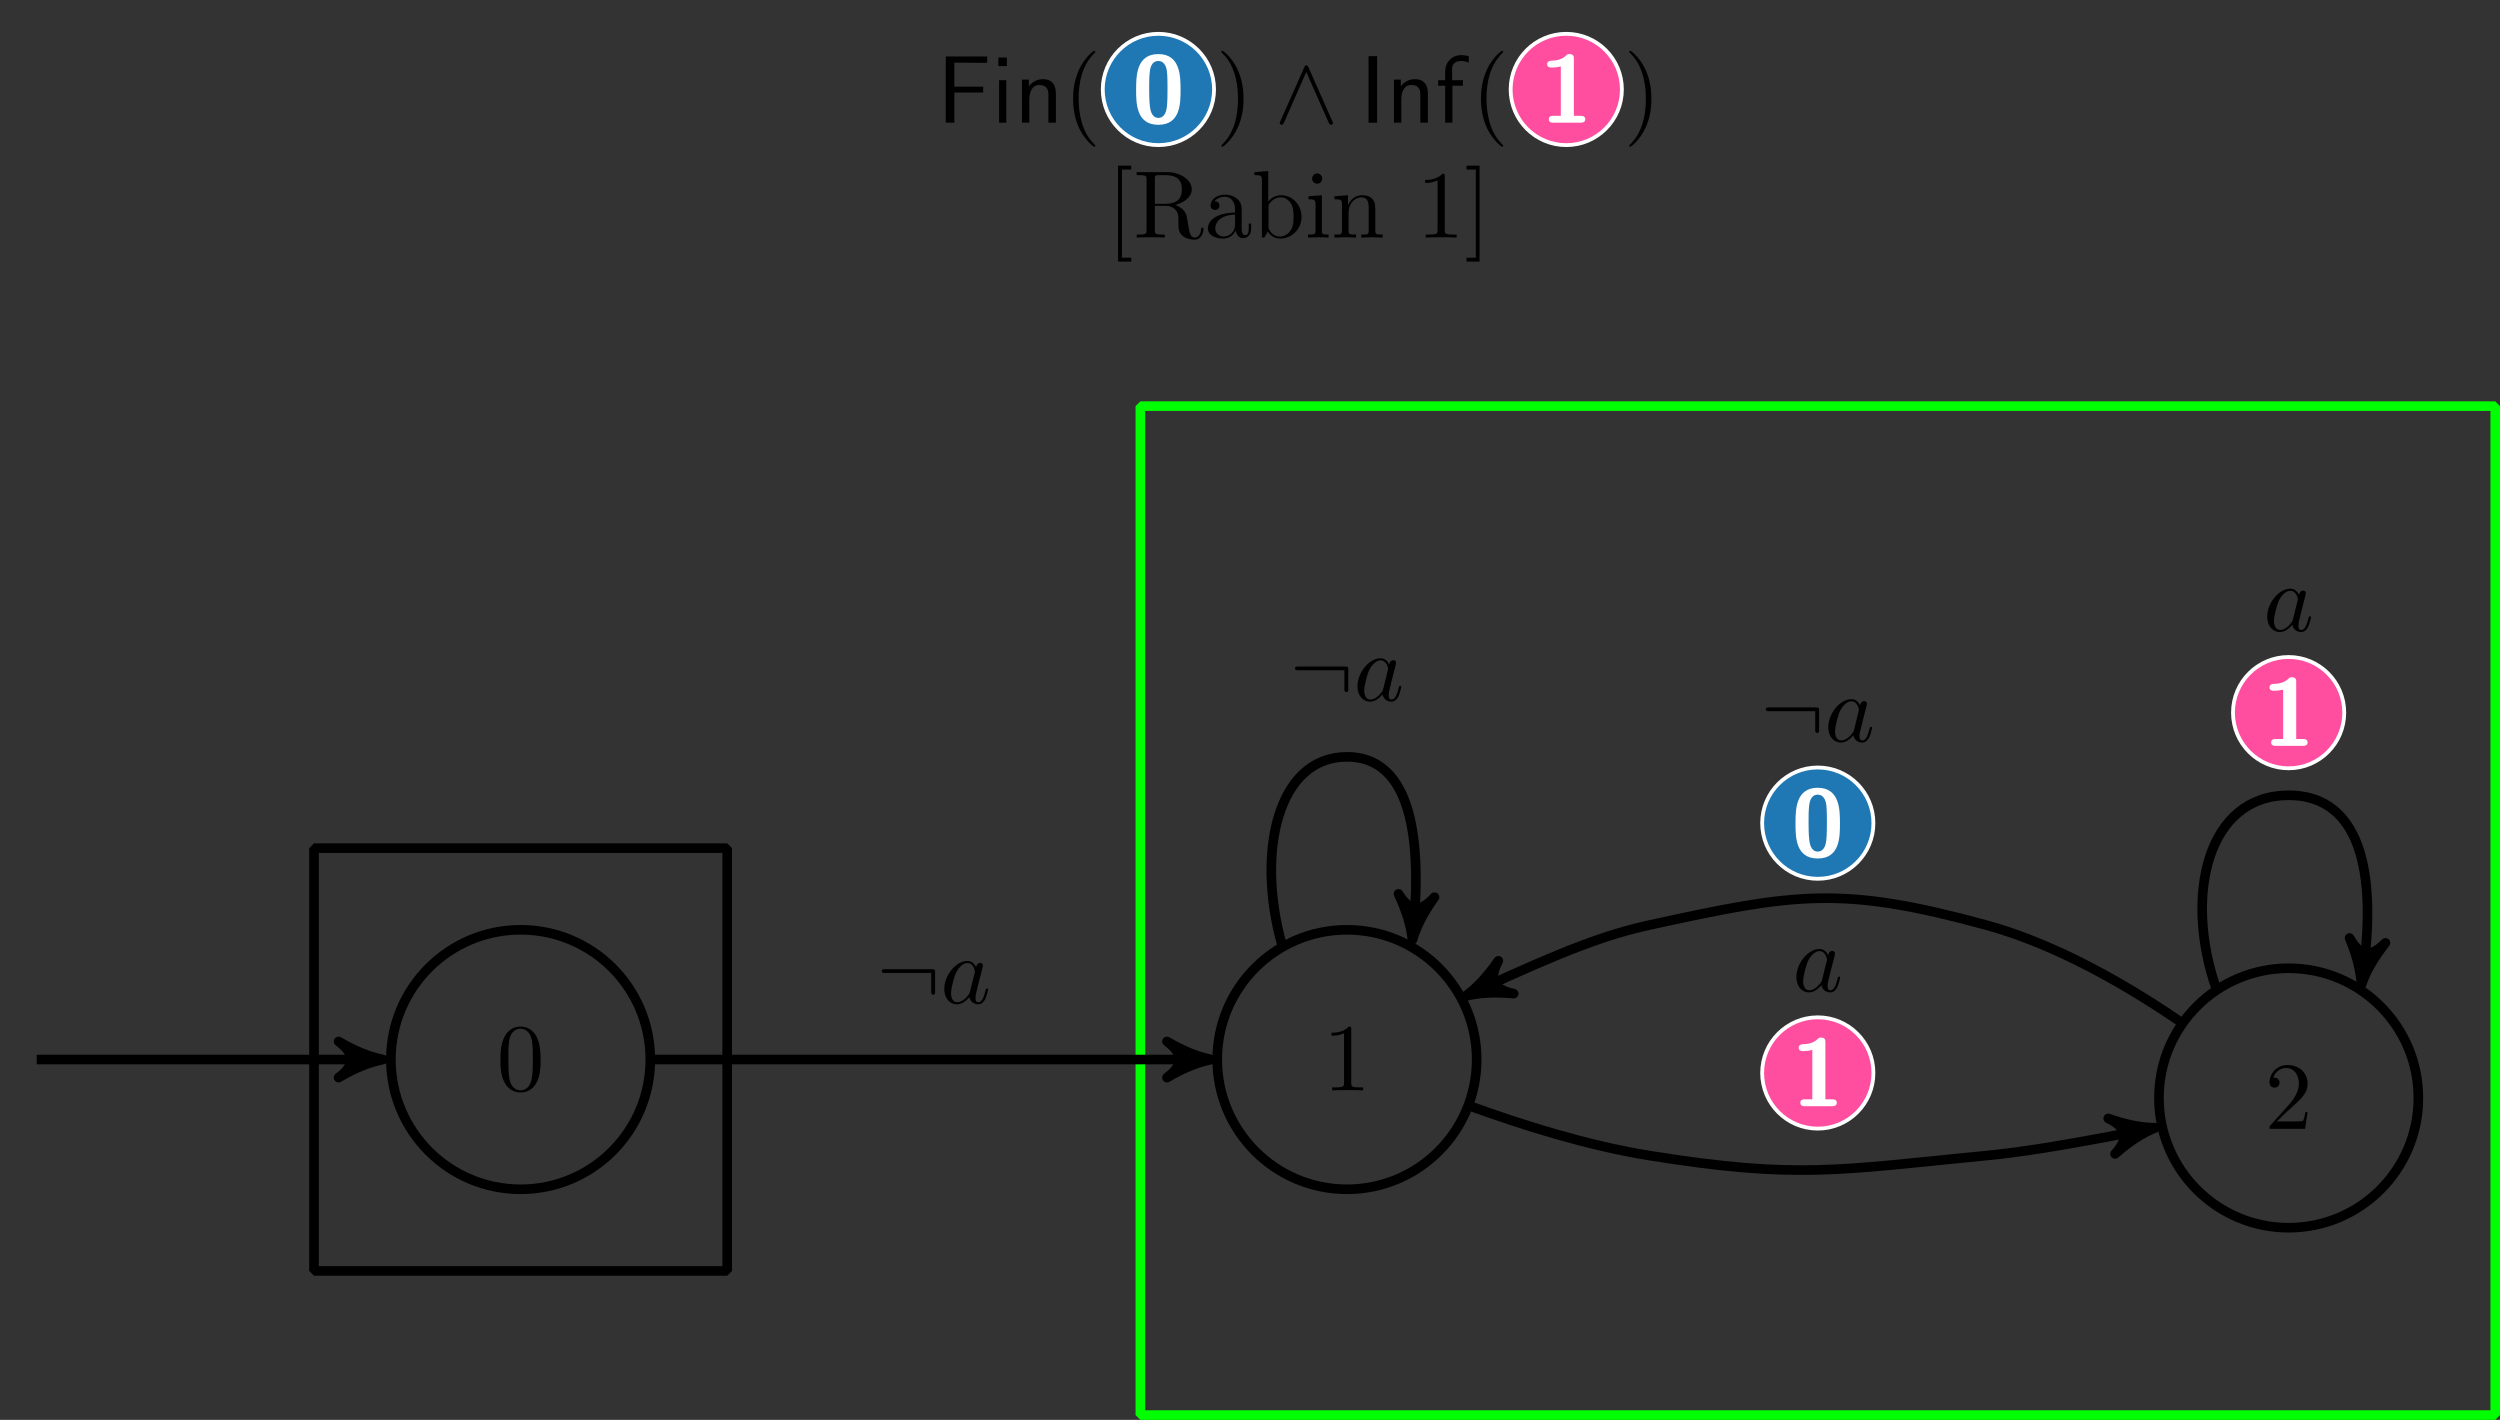 <?xml version="1.0" encoding="UTF-8"?>
<svg xmlns="http://www.w3.org/2000/svg" xmlns:xlink="http://www.w3.org/1999/xlink" width="260.179pt" height="147.768pt" viewBox="0 0 260.179 147.768" version="1.1">
<rect x="0" y="0" width="260.179" height="147.768" fill="#333333" stroke="none"/>
<defs>
<g>
<symbol overflow="visible" id="glyph0-0">
<path style="stroke:none;" d=""/>
</symbol>
<symbol overflow="visible" id="glyph0-1">
<path style="stroke:none;" d="M 4.828 -3.141 L 4.828 -3.75 L 1.828 -3.75 L 1.828 -6.25 L 3.125 -6.25 C 3.25 -6.25 3.375 -6.234 3.484 -6.234 L 5.25 -6.234 L 5.25 -6.891 L 0.938 -6.891 L 0.938 0 L 1.828 0 L 1.828 -3.141 Z M 4.828 -3.141 "/>
</symbol>
<symbol overflow="visible" id="glyph0-2">
<path style="stroke:none;" d="M 1.625 -6.781 L 0.734 -6.781 L 0.734 -5.891 L 1.625 -5.891 Z M 1.562 -4.422 L 0.812 -4.422 L 0.812 0 L 1.562 0 Z M 1.562 -4.422 "/>
</symbol>
<symbol overflow="visible" id="glyph0-3">
<path style="stroke:none;" d="M 4.344 -2.969 C 4.344 -3.625 4.188 -4.531 2.969 -4.531 C 2.078 -4.531 1.578 -3.859 1.531 -3.781 L 1.531 -4.484 L 0.812 -4.484 L 0.812 0 L 1.578 0 L 1.578 -2.438 C 1.578 -3.094 1.828 -3.922 2.594 -3.922 C 3.547 -3.922 3.562 -3.219 3.562 -2.906 L 3.562 0 L 4.344 0 Z M 4.344 -2.969 "/>
</symbol>
<symbol overflow="visible" id="glyph0-4">
<path style="stroke:none;" d="M 1.828 -6.922 L 0.938 -6.922 L 0.938 0 L 1.828 0 Z M 1.828 -6.922 "/>
</symbol>
<symbol overflow="visible" id="glyph0-5">
<path style="stroke:none;" d="M 1.75 -3.844 L 2.844 -3.844 L 2.844 -4.422 L 1.719 -4.422 L 1.719 -5.609 C 1.719 -6.344 2.391 -6.422 2.656 -6.422 C 2.844 -6.422 3.125 -6.406 3.453 -6.25 L 3.453 -6.922 C 3.344 -6.953 3.031 -7.031 2.656 -7.031 C 1.719 -7.031 1 -6.312 1 -5.328 L 1 -4.422 L 0.266 -4.422 L 0.266 -3.844 L 1 -3.844 L 1 0 L 1.75 0 Z M 1.75 -3.844 "/>
</symbol>
<symbol overflow="visible" id="glyph1-0">
<path style="stroke:none;" d=""/>
</symbol>
<symbol overflow="visible" id="glyph1-1">
<path style="stroke:none;" d="M 3.297 2.391 C 3.297 2.359 3.297 2.344 3.125 2.172 C 1.891 0.922 1.562 -0.969 1.562 -2.5 C 1.562 -4.234 1.938 -5.969 3.172 -7.203 C 3.297 -7.328 3.297 -7.344 3.297 -7.375 C 3.297 -7.453 3.266 -7.484 3.203 -7.484 C 3.094 -7.484 2.203 -6.797 1.609 -5.531 C 1.109 -4.438 0.984 -3.328 0.984 -2.5 C 0.984 -1.719 1.094 -0.516 1.641 0.625 C 2.25 1.844 3.094 2.5 3.203 2.5 C 3.266 2.5 3.297 2.469 3.297 2.391 Z M 3.297 2.391 "/>
</symbol>
<symbol overflow="visible" id="glyph1-2">
<path style="stroke:none;" d="M 2.875 -2.5 C 2.875 -3.266 2.766 -4.469 2.219 -5.609 C 1.625 -6.828 0.766 -7.484 0.672 -7.484 C 0.609 -7.484 0.562 -7.438 0.562 -7.375 C 0.562 -7.344 0.562 -7.328 0.75 -7.141 C 1.734 -6.156 2.297 -4.578 2.297 -2.5 C 2.297 -0.781 1.938 0.969 0.703 2.219 C 0.562 2.344 0.562 2.359 0.562 2.391 C 0.562 2.453 0.609 2.5 0.672 2.5 C 0.766 2.5 1.672 1.812 2.25 0.547 C 2.766 -0.547 2.875 -1.656 2.875 -2.5 Z M 2.875 -2.5 "/>
</symbol>
<symbol overflow="visible" id="glyph1-3">
<path style="stroke:none;" d="M 2.547 2.5 L 2.547 2.094 L 1.578 2.094 L 1.578 -7.078 L 2.547 -7.078 L 2.547 -7.484 L 1.172 -7.484 L 1.172 2.5 Z M 2.547 2.5 "/>
</symbol>
<symbol overflow="visible" id="glyph1-4">
<path style="stroke:none;" d="M 2.234 -3.516 L 2.234 -6.094 C 2.234 -6.328 2.234 -6.453 2.453 -6.484 C 2.547 -6.5 2.844 -6.5 3.047 -6.5 C 3.938 -6.5 5.047 -6.453 5.047 -5.016 C 5.047 -4.328 4.812 -3.516 3.344 -3.516 Z M 4.344 -3.391 C 5.297 -3.625 6.078 -4.234 6.078 -5.016 C 6.078 -5.969 4.938 -6.812 3.484 -6.812 L 0.344 -6.812 L 0.344 -6.5 L 0.594 -6.5 C 1.359 -6.5 1.375 -6.391 1.375 -6.031 L 1.375 -0.781 C 1.375 -0.422 1.359 -0.312 0.594 -0.312 L 0.344 -0.312 L 0.344 0 C 0.703 -0.031 1.422 -0.031 1.797 -0.031 C 2.188 -0.031 2.906 -0.031 3.266 0 L 3.266 -0.312 L 3.016 -0.312 C 2.25 -0.312 2.234 -0.422 2.234 -0.781 L 2.234 -3.297 L 3.375 -3.297 C 3.531 -3.297 3.953 -3.297 4.312 -2.953 C 4.688 -2.609 4.688 -2.297 4.688 -1.625 C 4.688 -0.984 4.688 -0.578 5.094 -0.203 C 5.5 0.156 6.047 0.219 6.344 0.219 C 7.125 0.219 7.297 -0.594 7.297 -0.875 C 7.297 -0.938 7.297 -1.047 7.172 -1.047 C 7.062 -1.047 7.062 -0.953 7.047 -0.891 C 6.984 -0.172 6.641 0 6.391 0 C 5.906 0 5.828 -0.516 5.688 -1.438 L 5.547 -2.234 C 5.375 -2.875 4.891 -3.203 4.344 -3.391 Z M 4.344 -3.391 "/>
</symbol>
<symbol overflow="visible" id="glyph1-5">
<path style="stroke:none;" d="M 3.312 -0.75 C 3.359 -0.359 3.625 0.062 4.094 0.062 C 4.312 0.062 4.922 -0.078 4.922 -0.891 L 4.922 -1.453 L 4.672 -1.453 L 4.672 -0.891 C 4.672 -0.312 4.422 -0.25 4.312 -0.25 C 3.984 -0.25 3.938 -0.703 3.938 -0.75 L 3.938 -2.734 C 3.938 -3.156 3.938 -3.547 3.578 -3.922 C 3.188 -4.312 2.688 -4.469 2.219 -4.469 C 1.391 -4.469 0.703 -4 0.703 -3.344 C 0.703 -3.047 0.906 -2.875 1.172 -2.875 C 1.453 -2.875 1.625 -3.078 1.625 -3.328 C 1.625 -3.453 1.578 -3.781 1.109 -3.781 C 1.391 -4.141 1.875 -4.25 2.188 -4.25 C 2.688 -4.25 3.25 -3.859 3.25 -2.969 L 3.25 -2.609 C 2.734 -2.578 2.047 -2.547 1.422 -2.25 C 0.672 -1.906 0.422 -1.391 0.422 -0.953 C 0.422 -0.141 1.391 0.109 2.016 0.109 C 2.672 0.109 3.125 -0.297 3.312 -0.75 Z M 3.25 -2.391 L 3.25 -1.391 C 3.25 -0.453 2.531 -0.109 2.078 -0.109 C 1.594 -0.109 1.188 -0.453 1.188 -0.953 C 1.188 -1.5 1.609 -2.328 3.25 -2.391 Z M 3.25 -2.391 "/>
</symbol>
<symbol overflow="visible" id="glyph1-6">
<path style="stroke:none;" d="M 1.719 -3.766 L 1.719 -6.922 L 0.281 -6.812 L 0.281 -6.5 C 0.984 -6.5 1.062 -6.438 1.062 -5.938 L 1.062 0 L 1.312 0 C 1.312 -0.016 1.391 -0.156 1.672 -0.625 C 1.812 -0.391 2.234 0.109 2.969 0.109 C 4.156 0.109 5.188 -0.875 5.188 -2.156 C 5.188 -3.422 4.219 -4.406 3.078 -4.406 C 2.297 -4.406 1.875 -3.938 1.719 -3.766 Z M 1.75 -1.141 L 1.75 -3.188 C 1.75 -3.375 1.75 -3.391 1.859 -3.547 C 2.25 -4.109 2.797 -4.188 3.031 -4.188 C 3.484 -4.188 3.844 -3.922 4.078 -3.547 C 4.344 -3.141 4.359 -2.578 4.359 -2.156 C 4.359 -1.797 4.344 -1.203 4.062 -0.75 C 3.844 -0.438 3.469 -0.109 2.938 -0.109 C 2.484 -0.109 2.125 -0.344 1.891 -0.719 C 1.75 -0.922 1.75 -0.953 1.75 -1.141 Z M 1.75 -1.141 "/>
</symbol>
<symbol overflow="visible" id="glyph1-7">
<path style="stroke:none;" d="M 1.766 -4.406 L 0.375 -4.297 L 0.375 -3.984 C 1.016 -3.984 1.109 -3.922 1.109 -3.438 L 1.109 -0.75 C 1.109 -0.312 1 -0.312 0.328 -0.312 L 0.328 0 C 0.641 -0.016 1.188 -0.031 1.422 -0.031 C 1.781 -0.031 2.125 -0.016 2.469 0 L 2.469 -0.312 C 1.797 -0.312 1.766 -0.359 1.766 -0.75 Z M 1.797 -6.141 C 1.797 -6.453 1.562 -6.672 1.281 -6.672 C 0.969 -6.672 0.75 -6.406 0.75 -6.141 C 0.75 -5.875 0.969 -5.609 1.281 -5.609 C 1.562 -5.609 1.797 -5.828 1.797 -6.141 Z M 1.797 -6.141 "/>
</symbol>
<symbol overflow="visible" id="glyph1-8">
<path style="stroke:none;" d="M 1.094 -3.422 L 1.094 -0.75 C 1.094 -0.312 0.984 -0.312 0.312 -0.312 L 0.312 0 C 0.672 -0.016 1.172 -0.031 1.453 -0.031 C 1.703 -0.031 2.219 -0.016 2.562 0 L 2.562 -0.312 C 1.891 -0.312 1.781 -0.312 1.781 -0.75 L 1.781 -2.594 C 1.781 -3.625 2.5 -4.188 3.125 -4.188 C 3.766 -4.188 3.875 -3.656 3.875 -3.078 L 3.875 -0.75 C 3.875 -0.312 3.766 -0.312 3.094 -0.312 L 3.094 0 C 3.438 -0.016 3.953 -0.031 4.219 -0.031 C 4.469 -0.031 5 -0.016 5.328 0 L 5.328 -0.312 C 4.812 -0.312 4.562 -0.312 4.562 -0.609 L 4.562 -2.516 C 4.562 -3.375 4.562 -3.672 4.25 -4.031 C 4.109 -4.203 3.781 -4.406 3.203 -4.406 C 2.469 -4.406 2 -3.984 1.719 -3.359 L 1.719 -4.406 L 0.312 -4.297 L 0.312 -3.984 C 1.016 -3.984 1.094 -3.922 1.094 -3.422 Z M 1.094 -3.422 "/>
</symbol>
<symbol overflow="visible" id="glyph1-9">
<path style="stroke:none;" d="M 2.938 -6.375 C 2.938 -6.625 2.938 -6.641 2.703 -6.641 C 2.078 -6 1.203 -6 0.891 -6 L 0.891 -5.688 C 1.094 -5.688 1.672 -5.688 2.188 -5.953 L 2.188 -0.781 C 2.188 -0.422 2.156 -0.312 1.266 -0.312 L 0.953 -0.312 L 0.953 0 C 1.297 -0.031 2.156 -0.031 2.562 -0.031 C 2.953 -0.031 3.828 -0.031 4.172 0 L 4.172 -0.312 L 3.859 -0.312 C 2.953 -0.312 2.938 -0.422 2.938 -0.781 Z M 2.938 -6.375 "/>
</symbol>
<symbol overflow="visible" id="glyph1-10">
<path style="stroke:none;" d="M 1.578 -7.484 L 0.219 -7.484 L 0.219 -7.078 L 1.188 -7.078 L 1.188 2.094 L 0.219 2.094 L 0.219 2.5 L 1.578 2.5 Z M 1.578 -7.484 "/>
</symbol>
<symbol overflow="visible" id="glyph1-11">
<path style="stroke:none;" d="M 4.578 -3.188 C 4.578 -3.984 4.531 -4.781 4.188 -5.516 C 3.734 -6.484 2.906 -6.641 2.5 -6.641 C 1.891 -6.641 1.172 -6.375 0.75 -5.453 C 0.438 -4.766 0.391 -3.984 0.391 -3.188 C 0.391 -2.438 0.422 -1.547 0.844 -0.781 C 1.266 0.016 2 0.219 2.484 0.219 C 3.016 0.219 3.781 0.016 4.219 -0.938 C 4.531 -1.625 4.578 -2.406 4.578 -3.188 Z M 2.484 0 C 2.094 0 1.5 -0.25 1.328 -1.203 C 1.219 -1.797 1.219 -2.719 1.219 -3.312 C 1.219 -3.953 1.219 -4.609 1.297 -5.141 C 1.484 -6.328 2.234 -6.422 2.484 -6.422 C 2.812 -6.422 3.469 -6.234 3.656 -5.25 C 3.766 -4.688 3.766 -3.938 3.766 -3.312 C 3.766 -2.562 3.766 -1.891 3.656 -1.25 C 3.5 -0.297 2.938 0 2.484 0 Z M 2.484 0 "/>
</symbol>
<symbol overflow="visible" id="glyph1-12">
<path style="stroke:none;" d="M 1.266 -0.766 L 2.328 -1.797 C 3.875 -3.172 4.469 -3.703 4.469 -4.703 C 4.469 -5.844 3.578 -6.641 2.359 -6.641 C 1.234 -6.641 0.5 -5.719 0.5 -4.828 C 0.5 -4.281 1 -4.281 1.031 -4.281 C 1.203 -4.281 1.547 -4.391 1.547 -4.812 C 1.547 -5.062 1.359 -5.328 1.016 -5.328 C 0.938 -5.328 0.922 -5.328 0.891 -5.312 C 1.109 -5.969 1.656 -6.328 2.234 -6.328 C 3.141 -6.328 3.562 -5.516 3.562 -4.703 C 3.562 -3.906 3.078 -3.125 2.516 -2.5 L 0.609 -0.375 C 0.5 -0.266 0.5 -0.234 0.5 0 L 4.203 0 L 4.469 -1.734 L 4.234 -1.734 C 4.172 -1.438 4.109 -1 4 -0.844 C 3.938 -0.766 3.281 -0.766 3.062 -0.766 Z M 1.266 -0.766 "/>
</symbol>
<symbol overflow="visible" id="glyph2-0">
<path style="stroke:none;" d=""/>
</symbol>
<symbol overflow="visible" id="glyph2-1">
<path style="stroke:none;" d="M 5.047 -3.422 C 5.047 -4.781 5.047 -7.141 2.734 -7.141 C 0.422 -7.141 0.422 -4.812 0.422 -3.422 C 0.422 -2.047 0.422 0.219 2.734 0.219 C 5.047 0.219 5.047 -2.031 5.047 -3.422 Z M 2.734 -0.5 C 2 -0.5 1.891 -1.422 1.859 -1.688 C 1.781 -2.219 1.781 -3.156 1.781 -3.562 C 1.781 -4.141 1.781 -4.781 1.844 -5.281 C 1.875 -5.547 1.969 -6.422 2.734 -6.422 C 3.469 -6.422 3.594 -5.578 3.625 -5.391 C 3.688 -4.875 3.688 -4.094 3.688 -3.562 C 3.688 -2.984 3.688 -2.219 3.625 -1.672 C 3.594 -1.406 3.484 -0.5 2.734 -0.5 Z M 2.734 -0.5 "/>
</symbol>
<symbol overflow="visible" id="glyph2-2">
<path style="stroke:none;" d="M 3.531 -6.656 C 3.531 -6.844 3.531 -7.141 3.094 -7.141 C 2.906 -7.141 2.859 -7.125 2.734 -7 C 2.562 -6.844 2.188 -6.469 1.203 -6.453 C 1.016 -6.453 0.75 -6.375 0.75 -6.094 C 0.75 -5.734 1.109 -5.734 1.234 -5.734 C 1.531 -5.734 1.891 -5.781 2.172 -5.859 L 2.172 -0.719 L 1.391 -0.719 C 1.266 -0.719 0.922 -0.719 0.922 -0.359 C 0.922 0 1.266 0 1.391 0 L 4.234 0 C 4.344 0 4.719 0 4.719 -0.359 C 4.719 -0.719 4.344 -0.719 4.234 -0.719 L 3.531 -0.719 Z M 3.531 -6.656 "/>
</symbol>
<symbol overflow="visible" id="glyph3-0">
<path style="stroke:none;" d=""/>
</symbol>
<symbol overflow="visible" id="glyph3-1">
<path style="stroke:none;" d="M 3.547 -5.75 C 3.469 -5.922 3.406 -5.969 3.312 -5.969 C 3.188 -5.969 3.156 -5.891 3.094 -5.75 L 0.625 -0.172 C 0.562 -0.047 0.547 -0.031 0.547 0.016 C 0.547 0.125 0.641 0.219 0.75 0.219 C 0.812 0.219 0.891 0.203 0.984 0.016 L 3.312 -5.281 L 5.656 0.016 C 5.75 0.219 5.859 0.219 5.891 0.219 C 6 0.219 6.094 0.125 6.094 0.016 C 6.094 0 6.094 -0.016 6.031 -0.141 Z M 3.547 -5.75 "/>
</symbol>
<symbol overflow="visible" id="glyph3-2">
<path style="stroke:none;" d="M 6.094 -3.188 C 6.094 -3.516 6.062 -3.547 5.734 -3.547 L 0.891 -3.547 C 0.734 -3.547 0.547 -3.547 0.547 -3.344 C 0.547 -3.156 0.734 -3.156 0.891 -3.156 L 5.688 -3.156 L 5.688 -1.25 C 5.688 -1.062 5.688 -0.891 5.891 -0.891 C 6.094 -0.891 6.094 -1.062 6.094 -1.25 Z M 6.094 -3.188 "/>
</symbol>
<symbol overflow="visible" id="glyph4-0">
<path style="stroke:none;" d=""/>
</symbol>
<symbol overflow="visible" id="glyph4-1">
<path style="stroke:none;" d="M 3.719 -3.766 C 3.531 -4.141 3.25 -4.406 2.797 -4.406 C 1.641 -4.406 0.406 -2.938 0.406 -1.484 C 0.406 -0.547 0.953 0.109 1.719 0.109 C 1.922 0.109 2.422 0.062 3.016 -0.641 C 3.094 -0.219 3.453 0.109 3.922 0.109 C 4.281 0.109 4.5 -0.125 4.672 -0.438 C 4.828 -0.797 4.969 -1.406 4.969 -1.422 C 4.969 -1.531 4.875 -1.531 4.844 -1.531 C 4.75 -1.531 4.734 -1.484 4.703 -1.344 C 4.531 -0.703 4.359 -0.109 3.953 -0.109 C 3.672 -0.109 3.656 -0.375 3.656 -0.562 C 3.656 -0.781 3.672 -0.875 3.781 -1.312 C 3.891 -1.719 3.906 -1.828 4 -2.203 L 4.359 -3.594 C 4.422 -3.875 4.422 -3.891 4.422 -3.938 C 4.422 -4.109 4.312 -4.203 4.141 -4.203 C 3.891 -4.203 3.75 -3.984 3.719 -3.766 Z M 3.078 -1.188 C 3.016 -1 3.016 -0.984 2.875 -0.812 C 2.438 -0.266 2.031 -0.109 1.75 -0.109 C 1.25 -0.109 1.109 -0.656 1.109 -1.047 C 1.109 -1.547 1.422 -2.766 1.656 -3.234 C 1.969 -3.812 2.406 -4.188 2.812 -4.188 C 3.453 -4.188 3.594 -3.375 3.594 -3.312 C 3.594 -3.25 3.578 -3.188 3.562 -3.141 Z M 3.078 -1.188 "/>
</symbol>
</g>
<clipPath id="clip1">
  <path d="M 118 41 L 260.18 41 L 260.18 147.77 L 118 147.77 Z M 118 41 "/>
</clipPath>
</defs>
<g id="surface1">
<g style="fill:rgb(0%,0%,0%);fill-opacity:1;">
  <use xlink:href="#glyph0-1" x="97.492" y="12.769"/>
  <use xlink:href="#glyph0-2" x="103.165" y="12.769"/>
  <use xlink:href="#glyph0-3" x="105.545" y="12.769"/>
</g>
<g style="fill:rgb(0%,0%,0%);fill-opacity:1;">
  <use xlink:href="#glyph1-1" x="110.692" y="12.769"/>
</g>
<path style="fill-rule:nonzero;fill:rgb(12.157%,47.06%,70.589%);fill-opacity:1;stroke-width:0.399;stroke-linecap:butt;stroke-linejoin:bevel;stroke:rgb(100%,100%,100%);stroke-opacity:1;stroke-miterlimit:10;" d="M 5.792 0.001 C 5.792 3.197 3.198 5.79 -0.001 5.79 C -3.197 5.79 -5.79 3.197 -5.79 0.001 C -5.79 -3.198 -3.197 -5.792 -0.001 -5.792 C 3.198 -5.792 5.792 -3.198 5.792 0.001 Z M 5.792 0.001 " transform="matrix(1,0,0,-1,120.556,9.31)"/>
<g style="fill:rgb(100%,100%,100%);fill-opacity:1;">
  <use xlink:href="#glyph2-1" x="117.816" y="12.769"/>
</g>
<g style="fill:rgb(0%,0%,0%);fill-opacity:1;">
  <use xlink:href="#glyph1-2" x="126.545" y="12.769"/>
</g>
<g style="fill:rgb(0%,0%,0%);fill-opacity:1;">
  <use xlink:href="#glyph3-1" x="132.633" y="12.769"/>
</g>
<g style="fill:rgb(0%,0%,0%);fill-opacity:1;">
  <use xlink:href="#glyph0-4" x="141.489" y="12.769"/>
  <use xlink:href="#glyph0-3" x="144.257" y="12.769"/>
  <use xlink:href="#glyph0-5" x="149.404" y="12.769"/>
</g>
<g style="fill:rgb(0%,0%,0%);fill-opacity:1;">
  <use xlink:href="#glyph1-1" x="153.139" y="12.769"/>
</g>
<path style="fill-rule:nonzero;fill:rgb(100%,30.196%,62.746%);fill-opacity:1;stroke-width:0.399;stroke-linecap:butt;stroke-linejoin:bevel;stroke:rgb(100%,100%,100%);stroke-opacity:1;stroke-miterlimit:10;" d="M 5.79 0.001 C 5.79 3.197 3.196 5.79 0.001 5.79 C -3.198 5.79 -5.788 3.197 -5.788 0.001 C -5.788 -3.198 -3.198 -5.792 0.001 -5.792 C 3.196 -5.792 5.79 -3.198 5.79 0.001 Z M 5.79 0.001 " transform="matrix(1,0,0,-1,163.003,9.31)"/>
<g style="fill:rgb(100%,100%,100%);fill-opacity:1;">
  <use xlink:href="#glyph2-2" x="160.263" y="12.769"/>
</g>
<g style="fill:rgb(0%,0%,0%);fill-opacity:1;">
  <use xlink:href="#glyph1-2" x="168.992" y="12.769"/>
</g>
<g style="fill:rgb(0%,0%,0%);fill-opacity:1;">
  <use xlink:href="#glyph1-3" x="115.184" y="24.724"/>
  <use xlink:href="#glyph1-4" x="117.952" y="24.724"/>
  <use xlink:href="#glyph1-5" x="125.285" y="24.724"/>
  <use xlink:href="#glyph1-6" x="130.266" y="24.724"/>
  <use xlink:href="#glyph1-7" x="135.802" y="24.724"/>
  <use xlink:href="#glyph1-8" x="138.569" y="24.724"/>
</g>
<g style="fill:rgb(0%,0%,0%);fill-opacity:1;">
  <use xlink:href="#glyph1-9" x="147.422" y="24.724"/>
  <use xlink:href="#glyph1-10" x="152.403" y="24.724"/>
</g>
<g clip-path="url(#clip1)" clip-rule="nonzero">
<path style="fill:none;stroke-width:1;stroke-linecap:butt;stroke-linejoin:bevel;stroke:rgb(0%,100%,0%);stroke-opacity:1;stroke-miterlimit:10;" d="M 116.001 7.998 L 116.001 113.002 L 257.005 113.002 L 257.005 7.998 Z M 116.001 7.998 " transform="matrix(1,0,0,-1,2.679,155.268)"/>
</g>
<path style="fill:none;stroke-width:1;stroke-linecap:butt;stroke-linejoin:bevel;stroke:rgb(0%,0%,0%);stroke-opacity:1;stroke-miterlimit:10;" d="M 30.001 22.998 L 30.001 67.002 L 73.001 67.002 L 73.001 22.998 Z M 30.001 22.998 " transform="matrix(1,0,0,-1,2.679,155.268)"/>
<path style="fill:none;stroke-width:1;stroke-linecap:butt;stroke-linejoin:bevel;stroke:rgb(0%,0%,0%);stroke-opacity:1;stroke-miterlimit:10;" d="M 130.731 56.959 C 128.032 66.577 130.282 76.502 137.501 76.502 C 142.911 76.502 145.544 70.916 144.423 58.612 " transform="matrix(1,0,0,-1,2.679,155.268)"/>
<path style="fill-rule:nonzero;fill:rgb(0%,0%,0%);fill-opacity:1;stroke-width:1;stroke-linecap:butt;stroke-linejoin:round;stroke:rgb(0%,0%,0%);stroke-opacity:1;stroke-miterlimit:10;" d="M 1.156 -0 C -0.29 0.288 -1.735 0.87 -3.474 1.881 C -1.736 0.58 -1.737 -0.577 -3.473 -1.88 C -1.738 -0.867 -0.288 -0.288 1.156 -0 Z M 1.156 -0 " transform="matrix(-0.091,0.996,0.996,0.091,147.101,96.657)"/>
<g style="fill:rgb(0%,0%,0%);fill-opacity:1;">
  <use xlink:href="#glyph3-2" x="134.225" y="72.913"/>
</g>
<g style="fill:rgb(0%,0%,0%);fill-opacity:1;">
  <use xlink:href="#glyph4-1" x="140.867" y="72.913"/>
</g>
<path style="fill:none;stroke-width:1;stroke-linecap:butt;stroke-linejoin:bevel;stroke:rgb(0%,0%,0%);stroke-opacity:1;stroke-miterlimit:10;" d="M 227.993 52.303 C 224.563 62.12 227.063 72.502 235.505 72.502 C 241.962 72.502 244.942 66.416 243.239 53.948 " transform="matrix(1,0,0,-1,2.679,155.268)"/>
<path style="fill-rule:nonzero;fill:rgb(0%,0%,0%);fill-opacity:1;stroke-width:1;stroke-linecap:butt;stroke-linejoin:round;stroke:rgb(0%,0%,0%);stroke-opacity:1;stroke-miterlimit:10;" d="M 1.159 0.002 C -0.29 0.288 -1.737 0.87 -3.475 1.881 C -1.737 0.579 -1.736 -0.579 -3.472 -1.88 C -1.736 -0.867 -0.29 -0.291 1.159 0.002 Z M 1.159 0.002 " transform="matrix(-0.136,0.992,0.992,0.136,245.917,101.319)"/>
<g style="fill:rgb(0%,0%,0%);fill-opacity:1;">
  <use xlink:href="#glyph4-1" x="235.546" y="65.67"/>
</g>
<path style="fill-rule:nonzero;fill:rgb(100%,30.196%,62.746%);fill-opacity:1;stroke-width:0.399;stroke-linecap:butt;stroke-linejoin:bevel;stroke:rgb(100%,100%,100%);stroke-opacity:1;stroke-miterlimit:10;" d="M 5.79 0.002 C 5.79 3.197 3.196 5.791 0.001 5.791 C -3.199 5.791 -5.788 3.197 -5.788 0.002 C -5.788 -3.197 -3.199 -5.791 0.001 -5.791 C 3.196 -5.791 5.79 -3.197 5.79 0.002 Z M 5.79 0.002 " transform="matrix(1,0,0,-1,238.179,74.166)"/>
<g style="fill:rgb(100%,100%,100%);fill-opacity:1;">
  <use xlink:href="#glyph2-2" x="235.439" y="77.625"/>
</g>
<path style="fill:none;stroke-width:1;stroke-linecap:butt;stroke-linejoin:bevel;stroke:rgb(0%,0%,0%);stroke-opacity:1;stroke-miterlimit:10;" d="M 224.403 48.819 C 218.743 52.706 211.352 56.995 204.001 59.002 C 188.993 63.1 184.204 62.323 169.001 59.002 C 164.622 58.045 160.133 56.401 150.899 52.096 " transform="matrix(1,0,0,-1,2.679,155.268)"/>
<path style="fill-rule:nonzero;fill:rgb(0%,0%,0%);fill-opacity:1;stroke-width:1;stroke-linecap:butt;stroke-linejoin:round;stroke:rgb(0%,0%,0%);stroke-opacity:1;stroke-miterlimit:10;" d="M 1.16 -0 C -0.288 0.288 -1.737 0.869 -3.475 1.881 C -1.735 0.579 -1.738 -0.58 -3.475 -1.881 C -1.739 -0.868 -0.29 -0.288 1.16 -0 Z M 1.16 -0 " transform="matrix(-0.908,0.424,0.424,0.908,153.577,103.173)"/>
<g style="fill:rgb(0%,0%,0%);fill-opacity:1;">
  <use xlink:href="#glyph3-2" x="183.225" y="77.17"/>
</g>
<g style="fill:rgb(0%,0%,0%);fill-opacity:1;">
  <use xlink:href="#glyph4-1" x="189.867" y="77.17"/>
</g>
<path style="fill-rule:nonzero;fill:rgb(12.157%,47.06%,70.589%);fill-opacity:1;stroke-width:0.399;stroke-linecap:butt;stroke-linejoin:bevel;stroke:rgb(100%,100%,100%);stroke-opacity:1;stroke-miterlimit:10;" d="M 5.79 0.002 C 5.79 3.197 3.196 5.791 0.001 5.791 C -3.199 5.791 -5.788 3.197 -5.788 0.002 C -5.788 -3.197 -3.199 -5.791 0.001 -5.791 C 3.196 -5.791 5.79 -3.197 5.79 0.002 Z M 5.79 0.002 " transform="matrix(1,0,0,-1,189.179,85.666)"/>
<g style="fill:rgb(100%,100%,100%);fill-opacity:1;">
  <use xlink:href="#glyph2-1" x="186.439" y="89.125"/>
</g>
<path style="fill:none;stroke-width:1;stroke-linecap:butt;stroke-linejoin:bevel;stroke:rgb(0%,0%,0%);stroke-opacity:1;stroke-miterlimit:10;" d="M 1.141 45.002 C 2.735 45.002 17.434 45.002 36.032 45.002 " transform="matrix(1,0,0,-1,2.679,155.268)"/>
<path style="fill-rule:nonzero;fill:rgb(0%,0%,0%);fill-opacity:1;stroke-width:1;stroke-linecap:butt;stroke-linejoin:round;stroke:rgb(0%,0%,0%);stroke-opacity:1;stroke-miterlimit:10;" d="M 1.158 0.002 C -0.288 0.291 -1.737 0.869 -3.475 1.881 C -1.737 0.58 -1.737 -0.58 -3.475 -1.881 C -1.737 -0.869 -0.288 -0.291 1.158 0.002 Z M 1.158 0.002 " transform="matrix(1,0,0,-1,38.71,110.267)"/>
<path style="fill:none;stroke-width:1;stroke-linecap:butt;stroke-linejoin:bevel;stroke:rgb(0%,0%,0%);stroke-opacity:1;stroke-miterlimit:10;" d="M 150.161 40.213 C 155.762 38.17 162.622 36.022 169.001 35.002 C 184.364 32.545 188.524 33.491 204.001 35.002 C 207.571 35.35 211.352 35.92 220.493 37.682 " transform="matrix(1,0,0,-1,2.679,155.268)"/>
<path style="fill-rule:nonzero;fill:rgb(0%,0%,0%);fill-opacity:1;stroke-width:1;stroke-linecap:butt;stroke-linejoin:round;stroke:rgb(0%,0%,0%);stroke-opacity:1;stroke-miterlimit:10;" d="M 1.159 -0.002 C -0.291 0.289 -1.738 0.871 -3.475 1.882 C -1.738 0.58 -1.736 -0.581 -3.473 -1.88 C -1.735 -0.868 -0.288 -0.292 1.159 -0.002 Z M 1.159 -0.002 " transform="matrix(0.982,-0.189,-0.189,-0.982,223.173,117.585)"/>
<g style="fill:rgb(0%,0%,0%);fill-opacity:1;">
  <use xlink:href="#glyph4-1" x="186.546" y="103.17"/>
</g>
<path style="fill-rule:nonzero;fill:rgb(100%,30.196%,62.746%);fill-opacity:1;stroke-width:0.399;stroke-linecap:butt;stroke-linejoin:bevel;stroke:rgb(100%,100%,100%);stroke-opacity:1;stroke-miterlimit:10;" d="M 5.79 0.002 C 5.79 3.197 3.196 5.791 0.001 5.791 C -3.199 5.791 -5.788 3.197 -5.788 0.002 C -5.788 -3.197 -3.199 -5.791 0.001 -5.791 C 3.196 -5.791 5.79 -3.197 5.79 0.002 Z M 5.79 0.002 " transform="matrix(1,0,0,-1,189.179,111.666)"/>
<g style="fill:rgb(100%,100%,100%);fill-opacity:1;">
  <use xlink:href="#glyph2-2" x="186.439" y="115.125"/>
</g>
<path style="fill:none;stroke-width:1;stroke-linecap:butt;stroke-linejoin:bevel;stroke:rgb(0%,0%,0%);stroke-opacity:1;stroke-miterlimit:10;" d="M 65.258 45.002 C 78.907 45.002 100.731 45.002 122.243 45.002 " transform="matrix(1,0,0,-1,2.679,155.268)"/>
<path style="fill-rule:nonzero;fill:rgb(0%,0%,0%);fill-opacity:1;stroke-width:1;stroke-linecap:butt;stroke-linejoin:round;stroke:rgb(0%,0%,0%);stroke-opacity:1;stroke-miterlimit:10;" d="M 1.159 0.002 C -0.29 0.291 -1.735 0.869 -3.473 1.881 C -1.735 0.58 -1.735 -0.58 -3.473 -1.881 C -1.735 -0.869 -0.29 -0.291 1.159 0.002 Z M 1.159 0.002 " transform="matrix(1,0,0,-1,124.923,110.267)"/>
<g style="fill:rgb(0%,0%,0%);fill-opacity:1;">
  <use xlink:href="#glyph3-2" x="91.225" y="104.413"/>
</g>
<g style="fill:rgb(0%,0%,0%);fill-opacity:1;">
  <use xlink:href="#glyph4-1" x="97.867" y="104.413"/>
</g>
<path style="fill:none;stroke-width:1;stroke-linecap:butt;stroke-linejoin:bevel;stroke:rgb(0%,0%,0%);stroke-opacity:1;stroke-miterlimit:10;" d="M 151.001 45.002 C 151.001 52.456 144.958 58.502 137.501 58.502 C 130.048 58.502 124.001 52.456 124.001 45.002 C 124.001 37.545 130.048 31.498 137.501 31.498 C 144.958 31.498 151.001 37.545 151.001 45.002 Z M 151.001 45.002 " transform="matrix(1,0,0,-1,2.679,155.268)"/>
<g style="fill:rgb(0%,0%,0%);fill-opacity:1;">
  <use xlink:href="#glyph1-9" x="137.688" y="113.478"/>
</g>
<path style="fill:none;stroke-width:1;stroke-linecap:butt;stroke-linejoin:bevel;stroke:rgb(0%,0%,0%);stroke-opacity:1;stroke-miterlimit:10;" d="M 65.001 45.002 C 65.001 52.456 58.958 58.502 51.501 58.502 C 44.044 58.502 38.001 52.456 38.001 45.002 C 38.001 37.545 44.044 31.498 51.501 31.498 C 58.958 31.498 65.001 37.545 65.001 45.002 Z M 65.001 45.002 " transform="matrix(1,0,0,-1,2.679,155.268)"/>
<g style="fill:rgb(0%,0%,0%);fill-opacity:1;">
  <use xlink:href="#glyph1-11" x="51.688" y="113.478"/>
</g>
<path style="fill:none;stroke-width:1;stroke-linecap:butt;stroke-linejoin:bevel;stroke:rgb(0%,0%,0%);stroke-opacity:1;stroke-miterlimit:10;" d="M 249.005 41.002 C 249.005 48.456 242.958 54.502 235.505 54.502 C 228.048 54.502 222.005 48.456 222.005 41.002 C 222.005 33.545 228.048 27.498 235.505 27.498 C 242.958 27.498 249.005 33.545 249.005 41.002 Z M 249.005 41.002 " transform="matrix(1,0,0,-1,2.679,155.268)"/>
<g style="fill:rgb(0%,0%,0%);fill-opacity:1;">
  <use xlink:href="#glyph1-12" x="235.688" y="117.478"/>
</g>
</g>
</svg>
